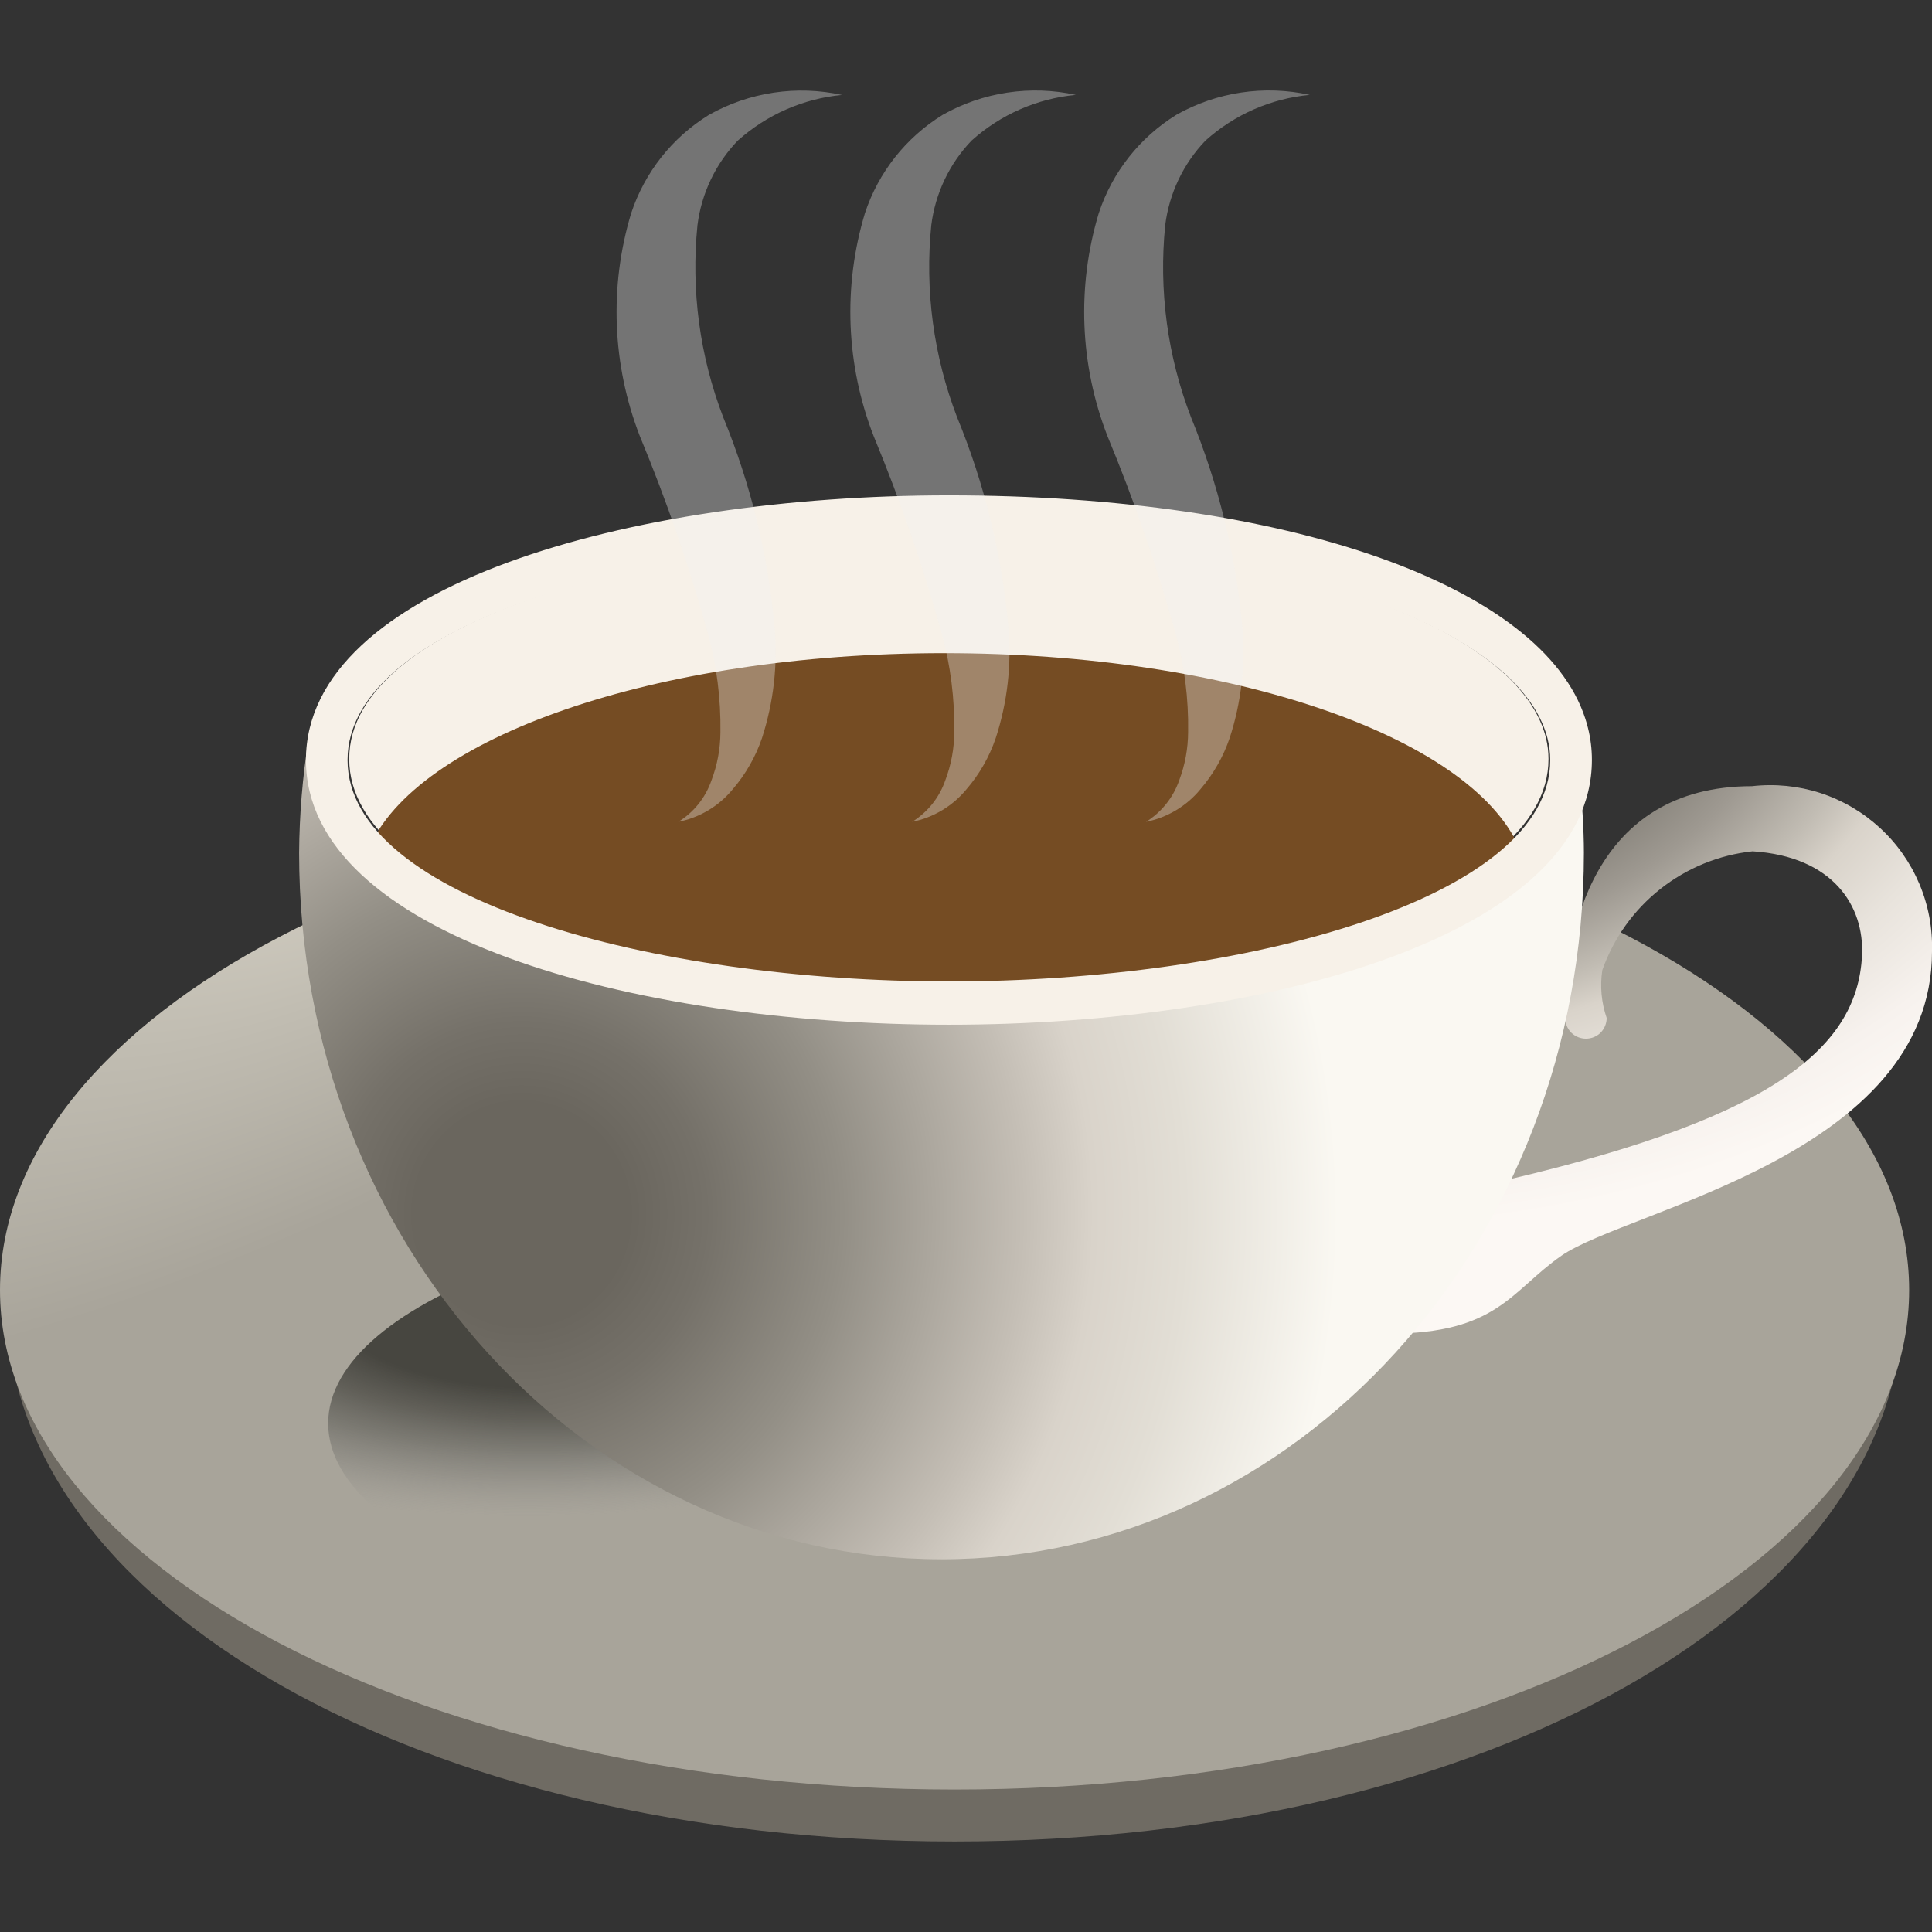 <svg width="28" height="28" viewBox="0 0 28 28" fill="none" xmlns="http://www.w3.org/2000/svg">
<rect x="0" y="0" width="28" height="28" fill="#333333" stroke="none"/>
<g clip-path="url(#clip0_71_175)">
<path d="M13.752 7.79C9.48 7.79 5.061 8.991 5.061 10.999C5.061 13.007 9.48 14.207 13.752 14.207C18.023 14.207 22.442 13.007 22.442 10.999C22.442 10.895 22.429 10.791 22.404 10.69C22.396 10.661 22.389 10.631 22.379 10.602C21.857 8.971 18.228 7.79 13.752 7.79Z" fill="url(#paint0_radial_71_175)"/>
<path d="M27.571 18.888C27.571 23.263 21.534 26.688 13.834 26.688C6.134 26.688 0.096 23.262 0.096 18.888" fill="url(#paint1_radial_71_175)"/>
<path d="M13.835 25.935C21.475 25.935 27.669 22.694 27.669 18.696C27.669 14.698 21.475 11.457 13.835 11.457C6.194 11.457 0 14.698 0 18.696C0 22.694 6.194 25.935 13.835 25.935Z" fill="url(#paint2_radial_71_175)"/>
<path d="M13.899 23.888C18.948 23.888 23.042 22.429 23.042 20.629C23.042 18.829 18.948 17.37 13.899 17.37C8.849 17.37 4.756 18.829 4.756 20.629C4.756 22.429 8.849 23.888 13.899 23.888Z" fill="url(#paint3_radial_71_175)"/>
<path opacity="0.81" d="M13.643 21.231C13.643 22.901 17.313 24.276 22.043 24.469C25.463 23.146 27.675 21.056 27.675 18.698C27.675 18.584 27.668 18.472 27.658 18.359C26.175 18.096 24.671 17.966 23.164 17.973C17.903 17.971 13.643 19.431 13.643 21.231Z" fill="url(#paint4_radial_71_175)"/>
<path d="M28 13.79C28.01 13.454 27.948 13.12 27.817 12.81C27.686 12.501 27.491 12.223 27.243 11.996C26.995 11.769 26.702 11.597 26.382 11.493C26.063 11.39 25.725 11.356 25.391 11.394C23.088 11.394 22.667 13.521 22.667 14.787C22.667 14.787 22.684 14.742 22.684 14.753C22.684 14.833 22.716 14.909 22.772 14.966C22.829 15.022 22.905 15.053 22.985 15.053C23.064 15.053 23.141 15.022 23.197 14.966C23.253 14.909 23.285 14.833 23.285 14.753C23.208 14.53 23.186 14.292 23.222 14.059C23.386 13.596 23.677 13.189 24.063 12.884C24.448 12.58 24.911 12.39 25.4 12.338C26.572 12.413 27.019 13.136 26.986 13.843C26.92 15.243 25.586 16.263 21.502 17.177L20.13 19.328C21.705 19.328 21.897 18.708 22.63 18.198C23.6 17.527 28 16.747 28 13.79Z" fill="url(#paint5_radial_71_175)"/>
<path d="M5.338 12.315C6.009 10.699 9.484 9.466 13.682 9.466C17.846 9.466 21.299 10.678 22.012 12.274C20.633 13.538 17.408 14.424 13.649 14.424C9.932 14.424 6.742 13.556 5.338 12.315Z" fill="url(#paint6_radial_71_175)"/>
<path d="M13.748 14.238C9.322 14.238 4.856 13.031 4.469 10.726C4.384 11.267 4.339 11.813 4.335 12.36C4.335 18.015 8.503 22.598 13.645 22.598C18.787 22.598 22.955 18.014 22.955 12.36C22.955 12.01 22.928 11.608 22.887 11.207C22 13.199 17.855 14.238 13.748 14.238Z" fill="url(#paint7_radial_71_175)"/>
<path d="M13.752 14.851C9.122 14.851 4.434 13.534 4.434 11.015C4.434 8.496 9.122 7.179 13.752 7.179C18.645 7.179 22.352 8.481 22.976 10.417C22.989 10.455 23.001 10.5 23.013 10.546C23.052 10.699 23.071 10.856 23.071 11.014C23.07 13.534 18.383 14.851 13.752 14.851ZM13.752 7.807C9.465 7.807 5.037 9.007 5.037 11.015C5.037 13.024 9.468 14.224 13.752 14.224C18.036 14.224 22.467 13.024 22.467 11.015C22.467 10.911 22.454 10.807 22.429 10.707C22.422 10.678 22.414 10.648 22.404 10.619C21.879 8.989 18.24 7.807 13.752 7.807Z" fill="url(#paint8_radial_71_175)"/>
<path opacity="0.43" d="M12.203 1.376C11.641 1.429 11.111 1.662 10.691 2.039C10.37 2.374 10.166 2.803 10.108 3.264C10.013 4.208 10.141 5.161 10.481 6.046C10.881 7.019 11.132 8.046 11.226 9.093C11.274 9.634 11.211 10.179 11.044 10.695C10.951 10.969 10.806 11.222 10.617 11.441C10.417 11.684 10.139 11.85 9.83 11.911C10.055 11.773 10.225 11.56 10.311 11.31C10.396 11.087 10.44 10.85 10.441 10.61C10.448 10.128 10.387 9.647 10.26 9.181C9.99 8.209 9.66 7.253 9.273 6.321C8.872 5.288 8.827 4.151 9.147 3.091C9.343 2.497 9.742 1.993 10.274 1.665C10.86 1.335 11.546 1.232 12.203 1.376ZM13.661 1.665C13.129 1.993 12.73 2.498 12.535 3.091C12.215 4.151 12.26 5.289 12.662 6.321C13.048 7.253 13.378 8.208 13.649 9.181C13.776 9.646 13.837 10.127 13.83 10.609C13.829 10.849 13.785 11.086 13.7 11.309C13.614 11.559 13.444 11.771 13.219 11.911C13.528 11.849 13.806 11.683 14.006 11.44C14.195 11.221 14.339 10.968 14.432 10.694C14.6 10.178 14.662 9.633 14.615 9.092C14.521 8.045 14.27 7.018 13.87 6.045C13.53 5.16 13.402 4.207 13.497 3.263C13.555 2.803 13.759 2.373 14.08 2.038C14.5 1.66 15.03 1.428 15.592 1.375C14.935 1.231 14.248 1.334 13.662 1.664L13.661 1.665ZM17.047 1.665C16.517 1.993 16.119 2.497 15.924 3.09C15.604 4.15 15.649 5.288 16.05 6.32C16.437 7.253 16.767 8.208 17.038 9.181C17.166 9.646 17.227 10.127 17.219 10.609C17.218 10.849 17.174 11.086 17.09 11.309C17.003 11.559 16.833 11.771 16.609 11.911C16.917 11.849 17.196 11.683 17.396 11.44C17.584 11.221 17.729 10.968 17.822 10.694C17.99 10.178 18.052 9.633 18.005 9.092C17.911 8.045 17.659 7.018 17.26 6.045C16.919 5.16 16.792 4.207 16.887 3.263C16.945 2.803 17.149 2.373 17.47 2.038C17.89 1.66 18.419 1.428 18.982 1.375C18.323 1.23 17.635 1.333 17.048 1.664L17.047 1.665Z" fill="url(#paint9_radial_71_175)"/>
</g>
<defs>
<radialGradient id="paint0_radial_71_175" cx="0" cy="0" r="1" gradientUnits="userSpaceOnUse" gradientTransform="translate(3.102 2.836) scale(12.749 5.146)">
<stop stop-color="#6F6B63"/>
<stop offset="0.229" stop-color="#726E66"/>
<stop offset="0.397" stop-color="#7B776F"/>
<stop offset="0.547" stop-color="#8B877F"/>
<stop offset="0.685" stop-color="#A29D95"/>
<stop offset="0.816" stop-color="#BFBAB1"/>
<stop offset="0.939" stop-color="#E2DDD4"/>
<stop offset="1" stop-color="#F7F1E8"/>
</radialGradient>
<radialGradient id="paint1_radial_71_175" cx="0" cy="0" r="1" gradientUnits="userSpaceOnUse" gradientTransform="translate(3.19 4.883) rotate(1.66) scale(16.113 6.956)">
<stop stop-color="#F7F1E8"/>
<stop offset="0.196" stop-color="#F4EEE5"/>
<stop offset="0.366" stop-color="#E9E3DA"/>
<stop offset="0.526" stop-color="#D7D2C9"/>
<stop offset="0.68" stop-color="#BEB9B0"/>
<stop offset="0.83" stop-color="#9E9991"/>
<stop offset="0.975" stop-color="#77736B"/>
<stop offset="1" stop-color="#6F6B63"/>
</radialGradient>
<radialGradient id="paint2_radial_71_175" cx="0" cy="0" r="1" gradientUnits="userSpaceOnUse" gradientTransform="translate(7.484 10.069) rotate(-31.601) scale(16.688 5.494)">
<stop stop-color="#DED9CD"/>
<stop offset="0.514" stop-color="#C0BCB1"/>
<stop offset="1" stop-color="#A8A49A"/>
</radialGradient>
<radialGradient id="paint3_radial_71_175" cx="0" cy="0" r="1" gradientUnits="userSpaceOnUse" gradientTransform="translate(8.086 18.731) rotate(-1.67) scale(7.843 3.226)">
<stop offset="0.43" stop-color="#474640"/>
<stop offset="0.565" stop-color="#4B4A44" stop-opacity="0.765"/>
<stop offset="0.698" stop-color="#555550" stop-opacity="0.529"/>
<stop offset="0.83" stop-color="#676764" stop-opacity="0.298"/>
<stop offset="0.961" stop-color="#80807F" stop-opacity="0.067"/>
<stop offset="1" stop-color="#898989" stop-opacity="0"/>
</radialGradient>
<radialGradient id="paint4_radial_71_175" cx="0" cy="0" r="1" gradientUnits="userSpaceOnUse" gradientTransform="translate(5.423 4.426) rotate(7.033) scale(8.726 3.275)">
<stop offset="0.198" stop-color="#474640"/>
<stop offset="0.402" stop-color="#4A4944" stop-opacity="0.745"/>
<stop offset="0.583" stop-color="#54534E" stop-opacity="0.522"/>
<stop offset="0.754" stop-color="#646460" stop-opacity="0.306"/>
<stop offset="0.919" stop-color="#7B7B7A" stop-opacity="0.102"/>
<stop offset="1" stop-color="#898989" stop-opacity="0"/>
</radialGradient>
<radialGradient id="paint5_radial_71_175" cx="0" cy="0" r="1" gradientUnits="userSpaceOnUse" gradientTransform="translate(19.332 9.192) scale(12.511 8.624)">
<stop offset="0.131" stop-color="#5E5B54"/>
<stop offset="0.233" stop-color="#625F58"/>
<stop offset="0.334" stop-color="#6E6A63"/>
<stop offset="0.434" stop-color="#827E76"/>
<stop offset="0.534" stop-color="#9E9991"/>
<stop offset="0.633" stop-color="#C1BCB3"/>
<stop offset="0.69" stop-color="#D9D3CA"/>
<stop offset="0.785" stop-color="#E8E3DC"/>
<stop offset="0.909" stop-color="#F7F2EE"/>
<stop offset="1" stop-color="#FCF8F4"/>
</radialGradient>
<radialGradient id="paint6_radial_71_175" cx="0" cy="0" r="1" gradientUnits="userSpaceOnUse" gradientTransform="translate(1.884 3.201) rotate(-4.214) scale(10.349 4.266)">
<stop stop-color="#634422"/>
<stop offset="0.107" stop-color="#5D4020"/>
<stop offset="0.254" stop-color="#4B331A"/>
<stop offset="0.424" stop-color="#2E1F10"/>
<stop offset="0.593" stop-color="#0A0603"/>
<stop offset="0.713" stop-color="#26180B"/>
<stop offset="0.969" stop-color="#6C4620"/>
<stop offset="1" stop-color="#754C23"/>
</radialGradient>
<radialGradient id="paint7_radial_71_175" cx="0" cy="0" r="1" gradientUnits="userSpaceOnUse" gradientTransform="translate(7.578 17.6) scale(11.802 12.276)">
<stop offset="0.131" stop-color="#6A665E"/>
<stop offset="0.226" stop-color="#757169"/>
<stop offset="0.393" stop-color="#938F86"/>
<stop offset="0.613" stop-color="#C4BEB5"/>
<stop offset="0.7" stop-color="#D9D3CA"/>
<stop offset="0.812" stop-color="#E2DED5"/>
<stop offset="1" stop-color="#FAF8F2"/>
</radialGradient>
<radialGradient id="paint8_radial_71_175" cx="0" cy="0" r="1" gradientUnits="userSpaceOnUse" gradientTransform="translate(3.952 2.886) scale(9.314 3.747)">
<stop offset="0.636" stop-color="#6F6B63"/>
<stop offset="0.689" stop-color="#747068"/>
<stop offset="0.754" stop-color="#848077"/>
<stop offset="0.827" stop-color="#9D9990"/>
<stop offset="0.905" stop-color="#C1BCB3"/>
<stop offset="0.986" stop-color="#EEE9E0"/>
<stop offset="1" stop-color="#F7F1E8"/>
</radialGradient>
<radialGradient id="paint9_radial_71_175" cx="0" cy="0" r="1" gradientUnits="userSpaceOnUse" gradientTransform="translate(28.494 -17.279) rotate(-90) scale(10.176 30.358)">
<stop stop-color="#424242"/>
<stop offset="0.681" stop-color="#BDBDBD" stop-opacity="0.863"/>
<stop offset="1" stop-color="#F2F2F2" stop-opacity="0.8"/>
</radialGradient>
<clipPath id="clip0_71_175">
<rect width="28" height="25.375" fill="white" transform="translate(0 1.312)"/>
</clipPath>
</defs>
</svg>
